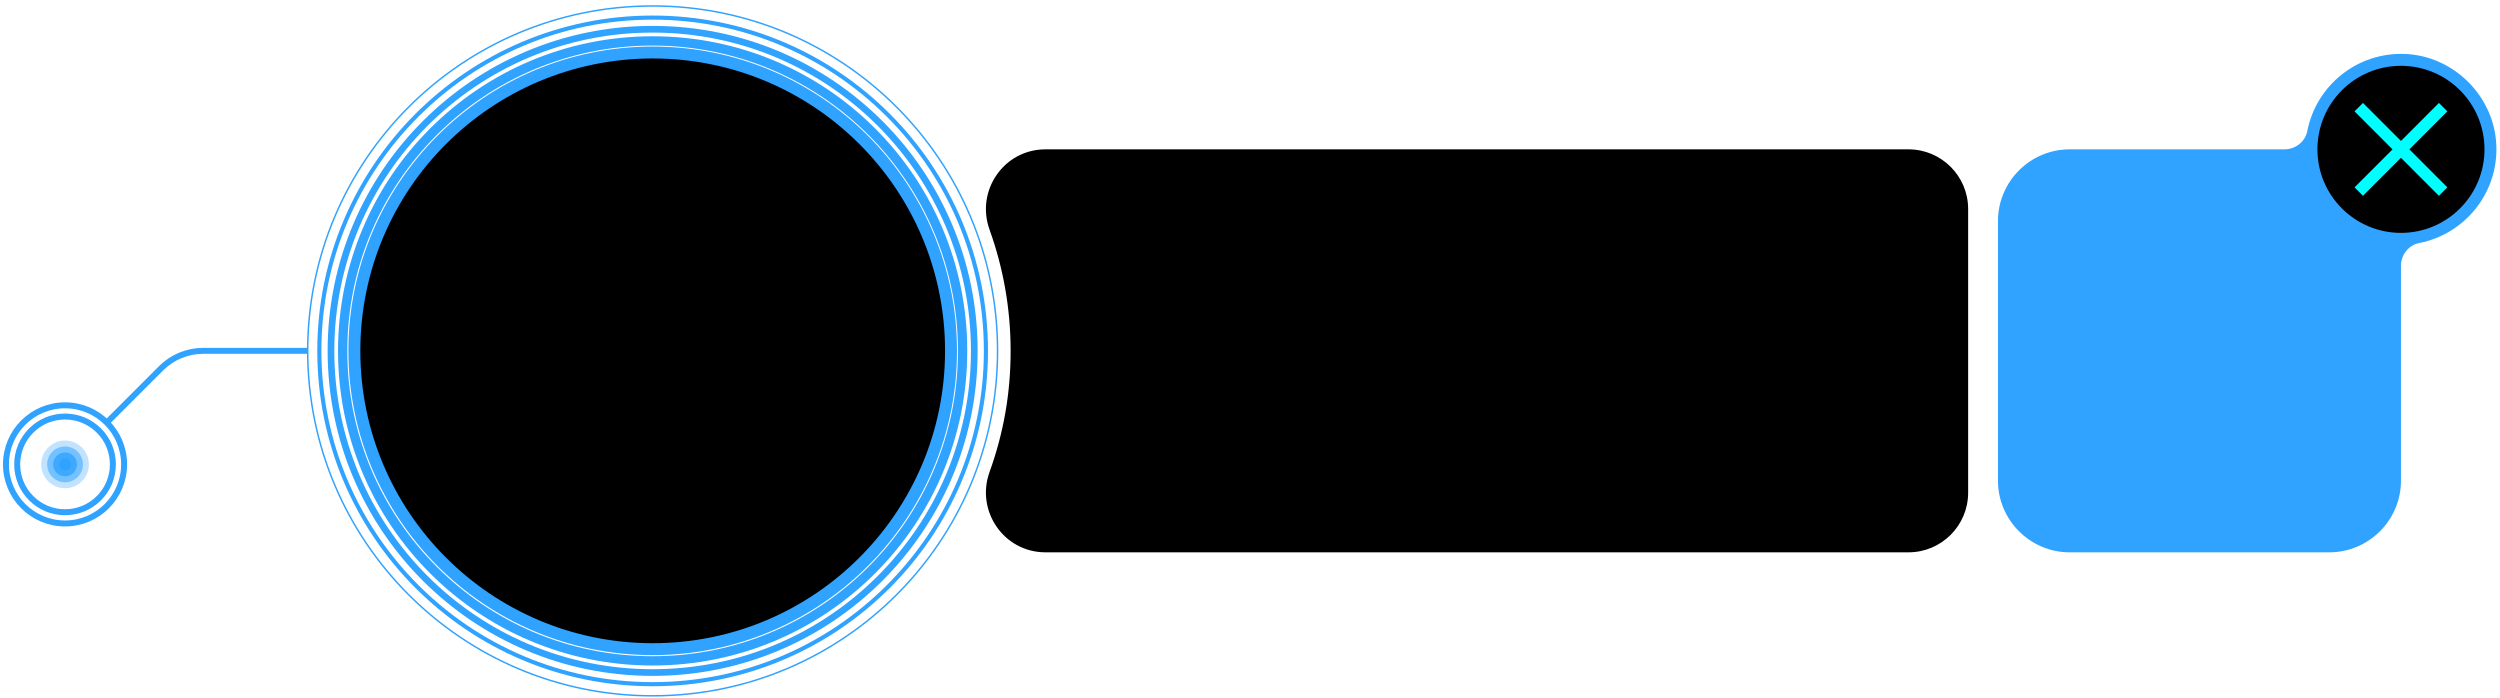 <svg width="419" height="117" viewBox="0 0 419 117" fill="none" xmlns="http://www.w3.org/2000/svg">
<path opacity="0.3" d="M10.9 81.83C13.11 81.83 14.9 80.039 14.9 77.83C14.9 75.621 13.11 73.83 10.9 73.83C8.691 73.83 6.9 75.621 6.9 77.83C6.9 80.039 8.691 81.83 10.9 81.83Z" fill="#30A2FF"/>
<path opacity="0.53" d="M10.9 80.83C12.557 80.83 13.9 79.487 13.9 77.83C13.9 76.173 12.557 74.83 10.9 74.83C9.244 74.83 7.9 76.173 7.9 77.83C7.9 79.487 9.244 80.83 10.9 80.83Z" fill="#30A2FF"/>
<path opacity="0.77" d="M10.9 79.83C12.005 79.83 12.9 78.935 12.9 77.83C12.9 76.725 12.005 75.83 10.9 75.83C9.796 75.83 8.9 76.725 8.9 77.83C8.9 78.935 9.796 79.83 10.9 79.83Z" fill="#30A2FF"/>
<path d="M10.9 78.83C11.453 78.83 11.9 78.382 11.9 77.83C11.9 77.278 11.453 76.83 10.9 76.83C10.348 76.83 9.9 77.278 9.9 77.83C9.9 78.382 10.348 78.83 10.9 78.83Z" fill="#30A2FF"/>
<path d="M10.901 85.85C15.33 85.85 18.921 82.26 18.921 77.831C18.921 73.401 15.33 69.811 10.901 69.811C6.472 69.811 2.881 73.401 2.881 77.831C2.881 82.26 6.472 85.85 10.901 85.85Z" stroke="#30A2FF" stroke-miterlimit="10"/>
<path d="M10.9 87.731C16.368 87.731 20.8 83.298 20.8 77.831C20.8 72.363 16.368 67.931 10.9 67.931C5.432 67.931 1 72.363 1 77.831C1 83.298 5.432 87.731 10.9 87.731Z" stroke="#30A2FF" stroke-miterlimit="10"/>
<path d="M17.9 70.82L26.99 61.73C28.87 59.85 31.41 58.8 34.06 58.8H51.57" stroke="#30A2FF" stroke-miterlimit="10"/>
<path d="M109.38 116.62C141.308 116.62 167.19 90.738 167.19 58.81C167.19 26.882 141.308 1 109.38 1C77.453 1 51.57 26.882 51.57 58.81C51.57 90.738 77.453 116.62 109.38 116.62Z" stroke="#30A2FF" stroke-width="0.25" stroke-miterlimit="10"/>
<path d="M109.381 114.67C140.232 114.67 165.241 89.661 165.241 58.81C165.241 27.96 140.232 2.95 109.381 2.95C78.531 2.95 53.522 27.96 53.522 58.81C53.522 89.661 78.531 114.67 109.381 114.67Z" stroke="#30A2FF" stroke-width="0.69" stroke-miterlimit="10"/>
<path d="M109.381 112.72C139.154 112.72 163.291 88.584 163.291 58.81C163.291 29.037 139.154 4.9 109.381 4.9C79.607 4.9 55.471 29.037 55.471 58.81C55.471 88.584 79.607 112.72 109.381 112.72Z" stroke="#30A2FF" stroke-width="1.12" stroke-miterlimit="10"/>
<path d="M109.382 110.76C138.073 110.76 161.332 87.502 161.332 58.81C161.332 30.119 138.073 6.86 109.382 6.86C80.69 6.86 57.432 30.119 57.432 58.81C57.432 87.502 80.69 110.76 109.382 110.76Z" stroke="#30A2FF" stroke-width="1.56" stroke-miterlimit="10"/>
<path d="M109.391 108.8C137.005 108.8 159.391 86.414 159.391 58.8C159.391 31.186 137.005 8.8 109.391 8.8C81.776 8.8 59.391 31.186 59.391 58.8C59.391 86.414 81.776 108.8 109.391 108.8Z" fill="black" stroke="#30A2FF" stroke-width="2" stroke-miterlimit="10"/>
<path d="M329.861 35.03V82.57C329.861 88.09 325.381 92.57 319.861 92.57H175.221C168.261 92.57 163.491 85.65 165.851 79.1C168.211 72.55 169.381 65.92 169.381 58.8C169.381 51.68 168.131 44.84 165.851 38.5C163.491 31.95 168.261 25.03 175.221 25.03H319.861C325.381 25.03 329.861 29.51 329.861 35.03Z" fill="black"/>
<path d="M403.171 9.05C395.061 8.67 388.181 14.37 386.701 21.97C386.351 23.77 384.701 25.03 382.861 25.03H346.861C340.261 25.03 334.861 30.43 334.861 37.03V80.57C334.861 87.17 340.261 92.57 346.861 92.57H390.401C397.001 92.57 402.401 87.17 402.401 80.57V44.57C402.401 42.73 403.661 41.08 405.461 40.73C413.061 39.25 418.761 32.37 418.381 24.26C418.001 16.12 411.301 9.43 403.161 9.04L403.171 9.05Z" fill="#30A2FF"/>
<path d="M402.4 39.03C410.132 39.03 416.4 32.762 416.4 25.03C416.4 17.298 410.132 11.03 402.4 11.03C394.668 11.03 388.4 17.298 388.4 25.03C388.4 32.762 394.668 39.03 402.4 39.03Z" fill="black"/>
<path d="M395.33 32.11L409.47 17.96" stroke="#00FFFF" stroke-width="2" stroke-miterlimit="10"/>
<path d="M395.33 17.96L409.47 32.11" stroke="#00FFFF" stroke-width="2" stroke-miterlimit="10"/>
</svg>

